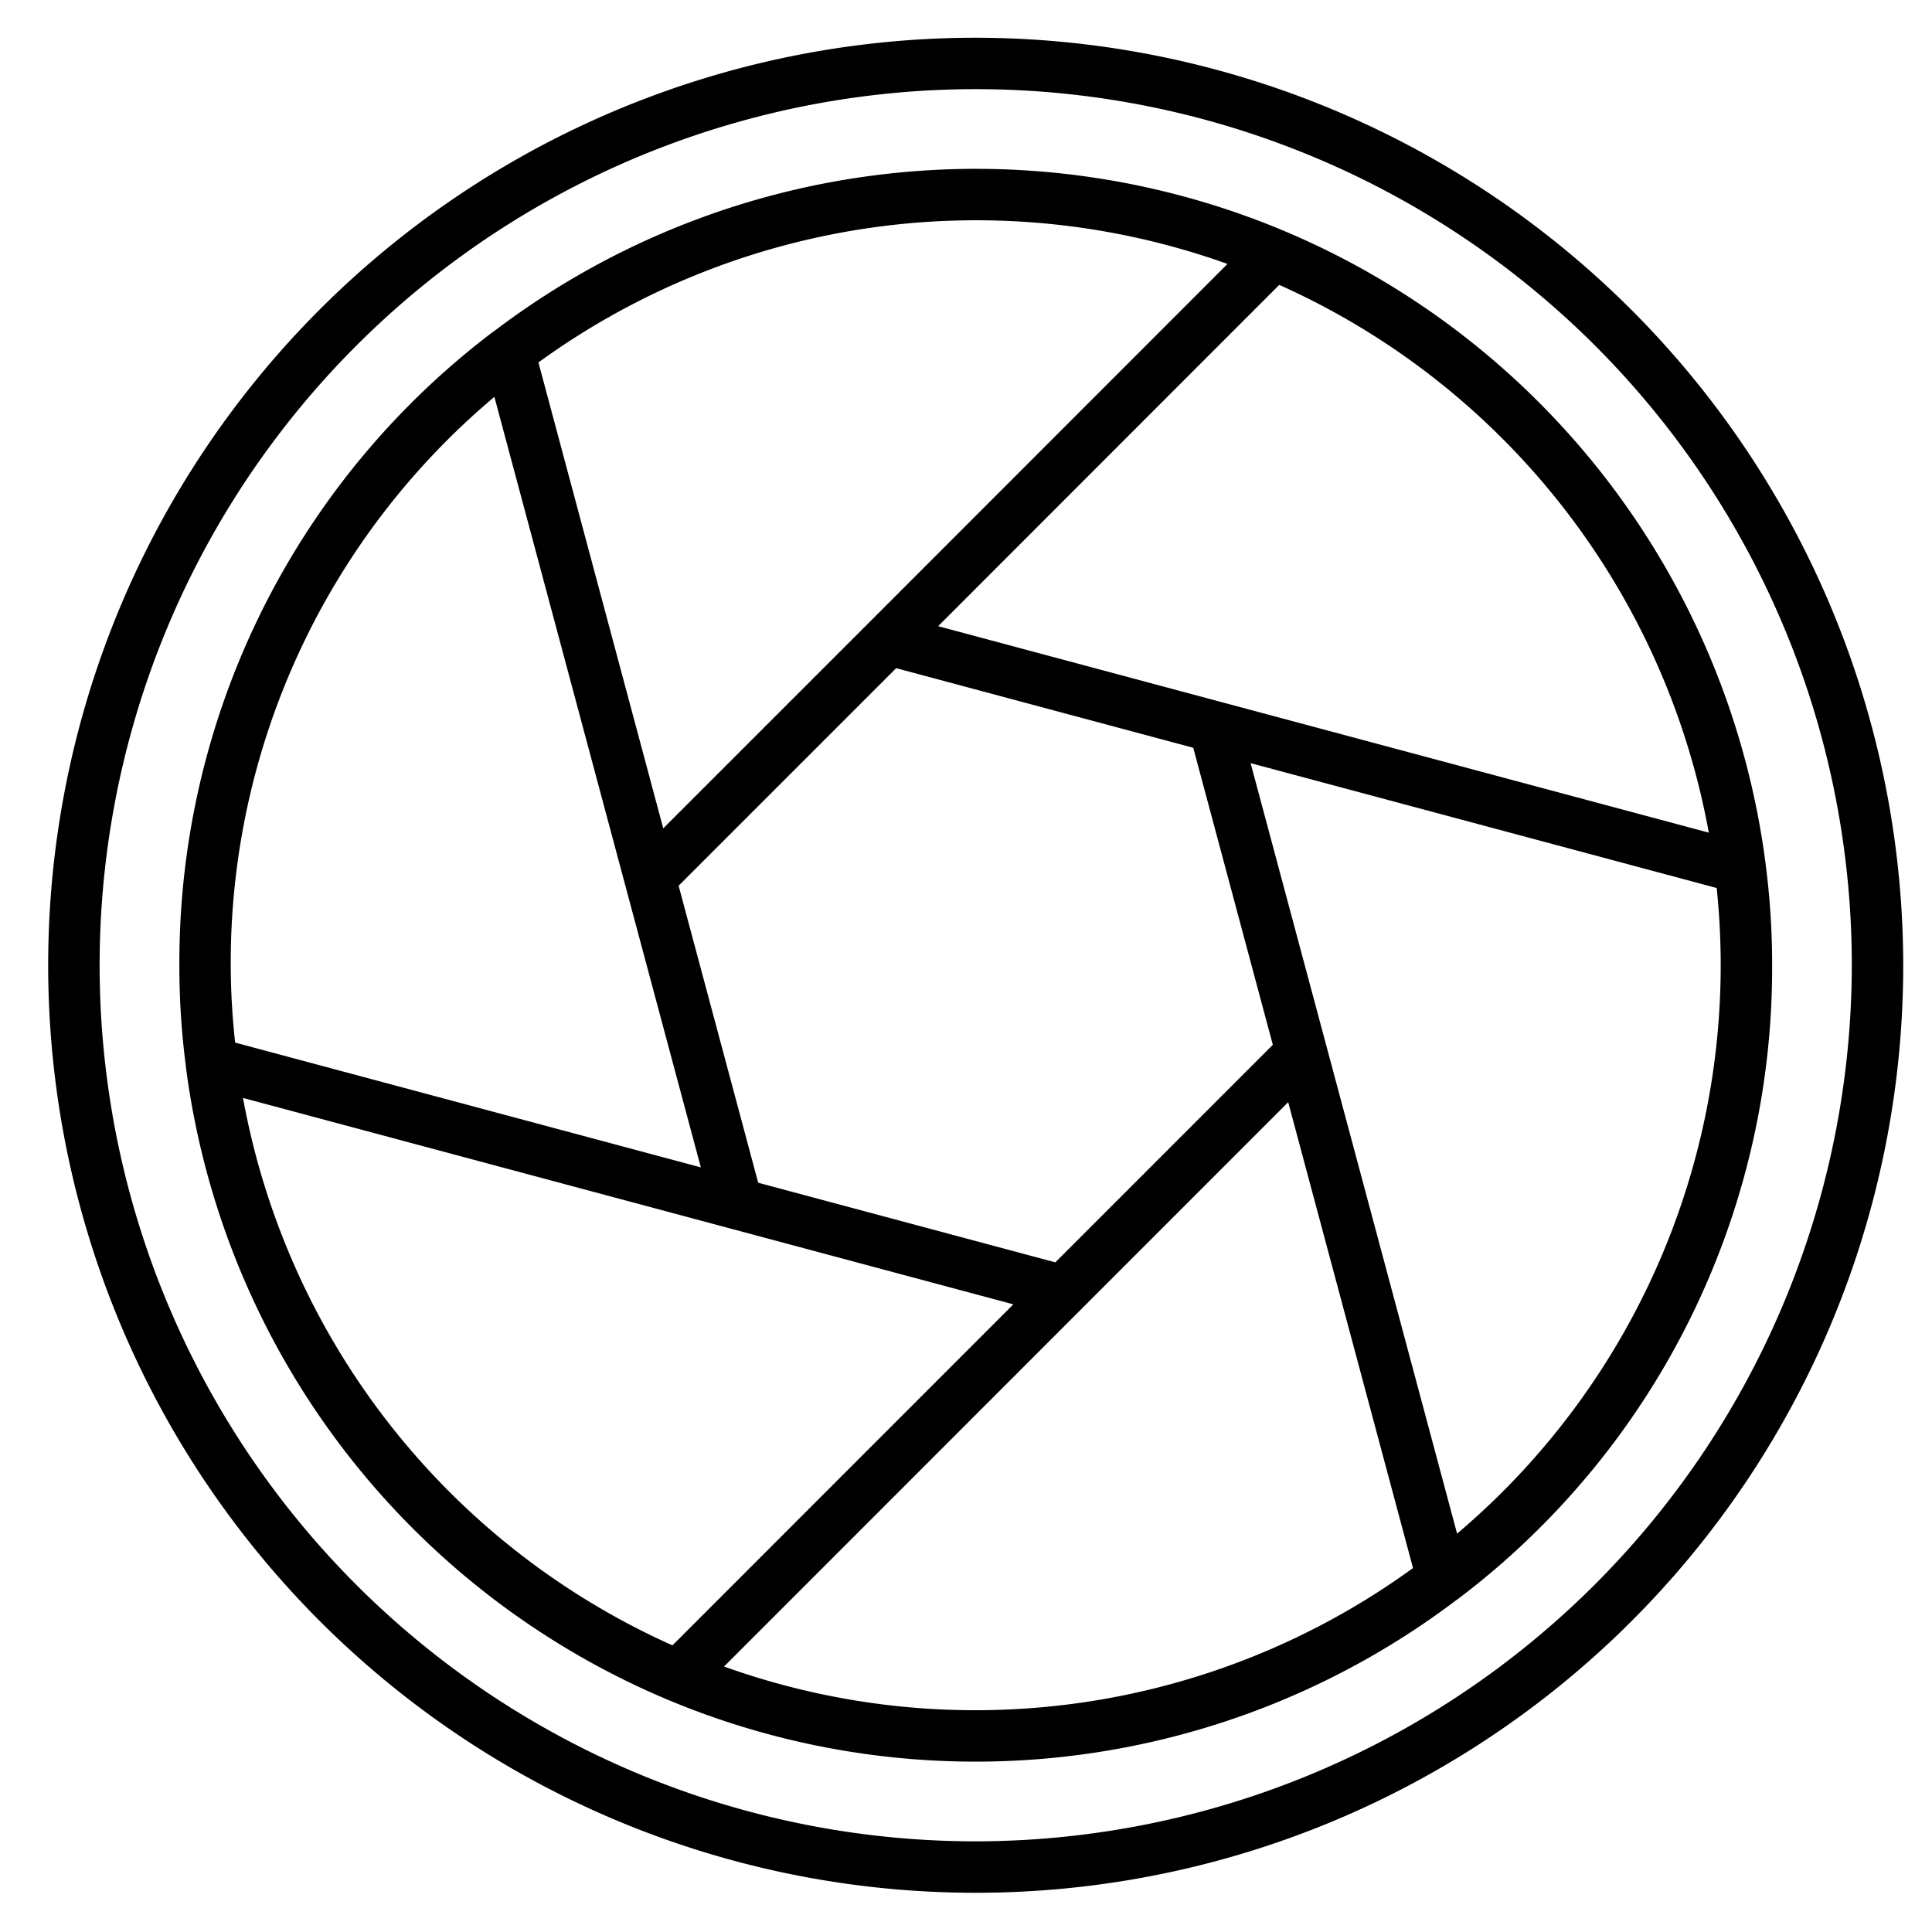 <svg xmlns="http://www.w3.org/2000/svg" width="128" height="128" viewBox="0 0 128 128">
  <title>SHUTTER</title>
  <g>
    <path d="M116.98,57.277V57.26A52.832,52.832,0,0,0,85.032,15.281h0a52.75,52.75,0,0,0-52.218,6.6c-.013.008-.025.018-.039.026l-.019.014c-.024.016-.049.032-.072.049a52.392,52.392,0,0,0-20.8,41.979,50.948,50.948,0,0,0,.429,6.678l0,.014,0,.018a52.826,52.826,0,0,0,31.944,41.96l.01.005.024.009a52.752,52.752,0,0,0,52.184-6.614l.043-.03.017-.011c.024-.017.049-.033.073-.051a52.39,52.39,0,0,0,20.8-41.978A51.059,51.059,0,0,0,116.98,57.277ZM69.919,83.634,50.232,78.359,44.96,58.681,59.373,44.268l19.683,5.274,5.272,19.679Zm43.293-28.469L62.154,41.486l22.6-22.612A49.445,49.445,0,0,1,113.212,55.165ZM81.323,17.487,57.662,41.161l0,0L43.942,54.88l-8.27-30.867a49.357,49.357,0,0,1,45.651-6.526ZM32.755,26.294,46.432,77.341,15.579,69.075a47.835,47.835,0,0,1-.292-5.124A48.96,48.96,0,0,1,32.755,26.294ZM16.1,72.741,67.138,86.416,44.552,109.009A49.417,49.417,0,0,1,16.1,72.741Zm31.871,37.67L85.346,73.022l8.27,30.866a49.337,49.337,0,0,1-45.649,6.523Zm48.566-8.8L82.856,50.56l30.879,8.273a49.329,49.329,0,0,1-17.2,42.775Z"/>
    <path d="M64.644,2.5a61.451,61.451,0,1,0,61.45,61.451A61.52,61.52,0,0,0,64.644,2.5Zm0,119.493a58.043,58.043,0,1,1,58.043-58.042A58.109,58.109,0,0,1,64.644,121.993Z"/>
  </g>
</svg>
